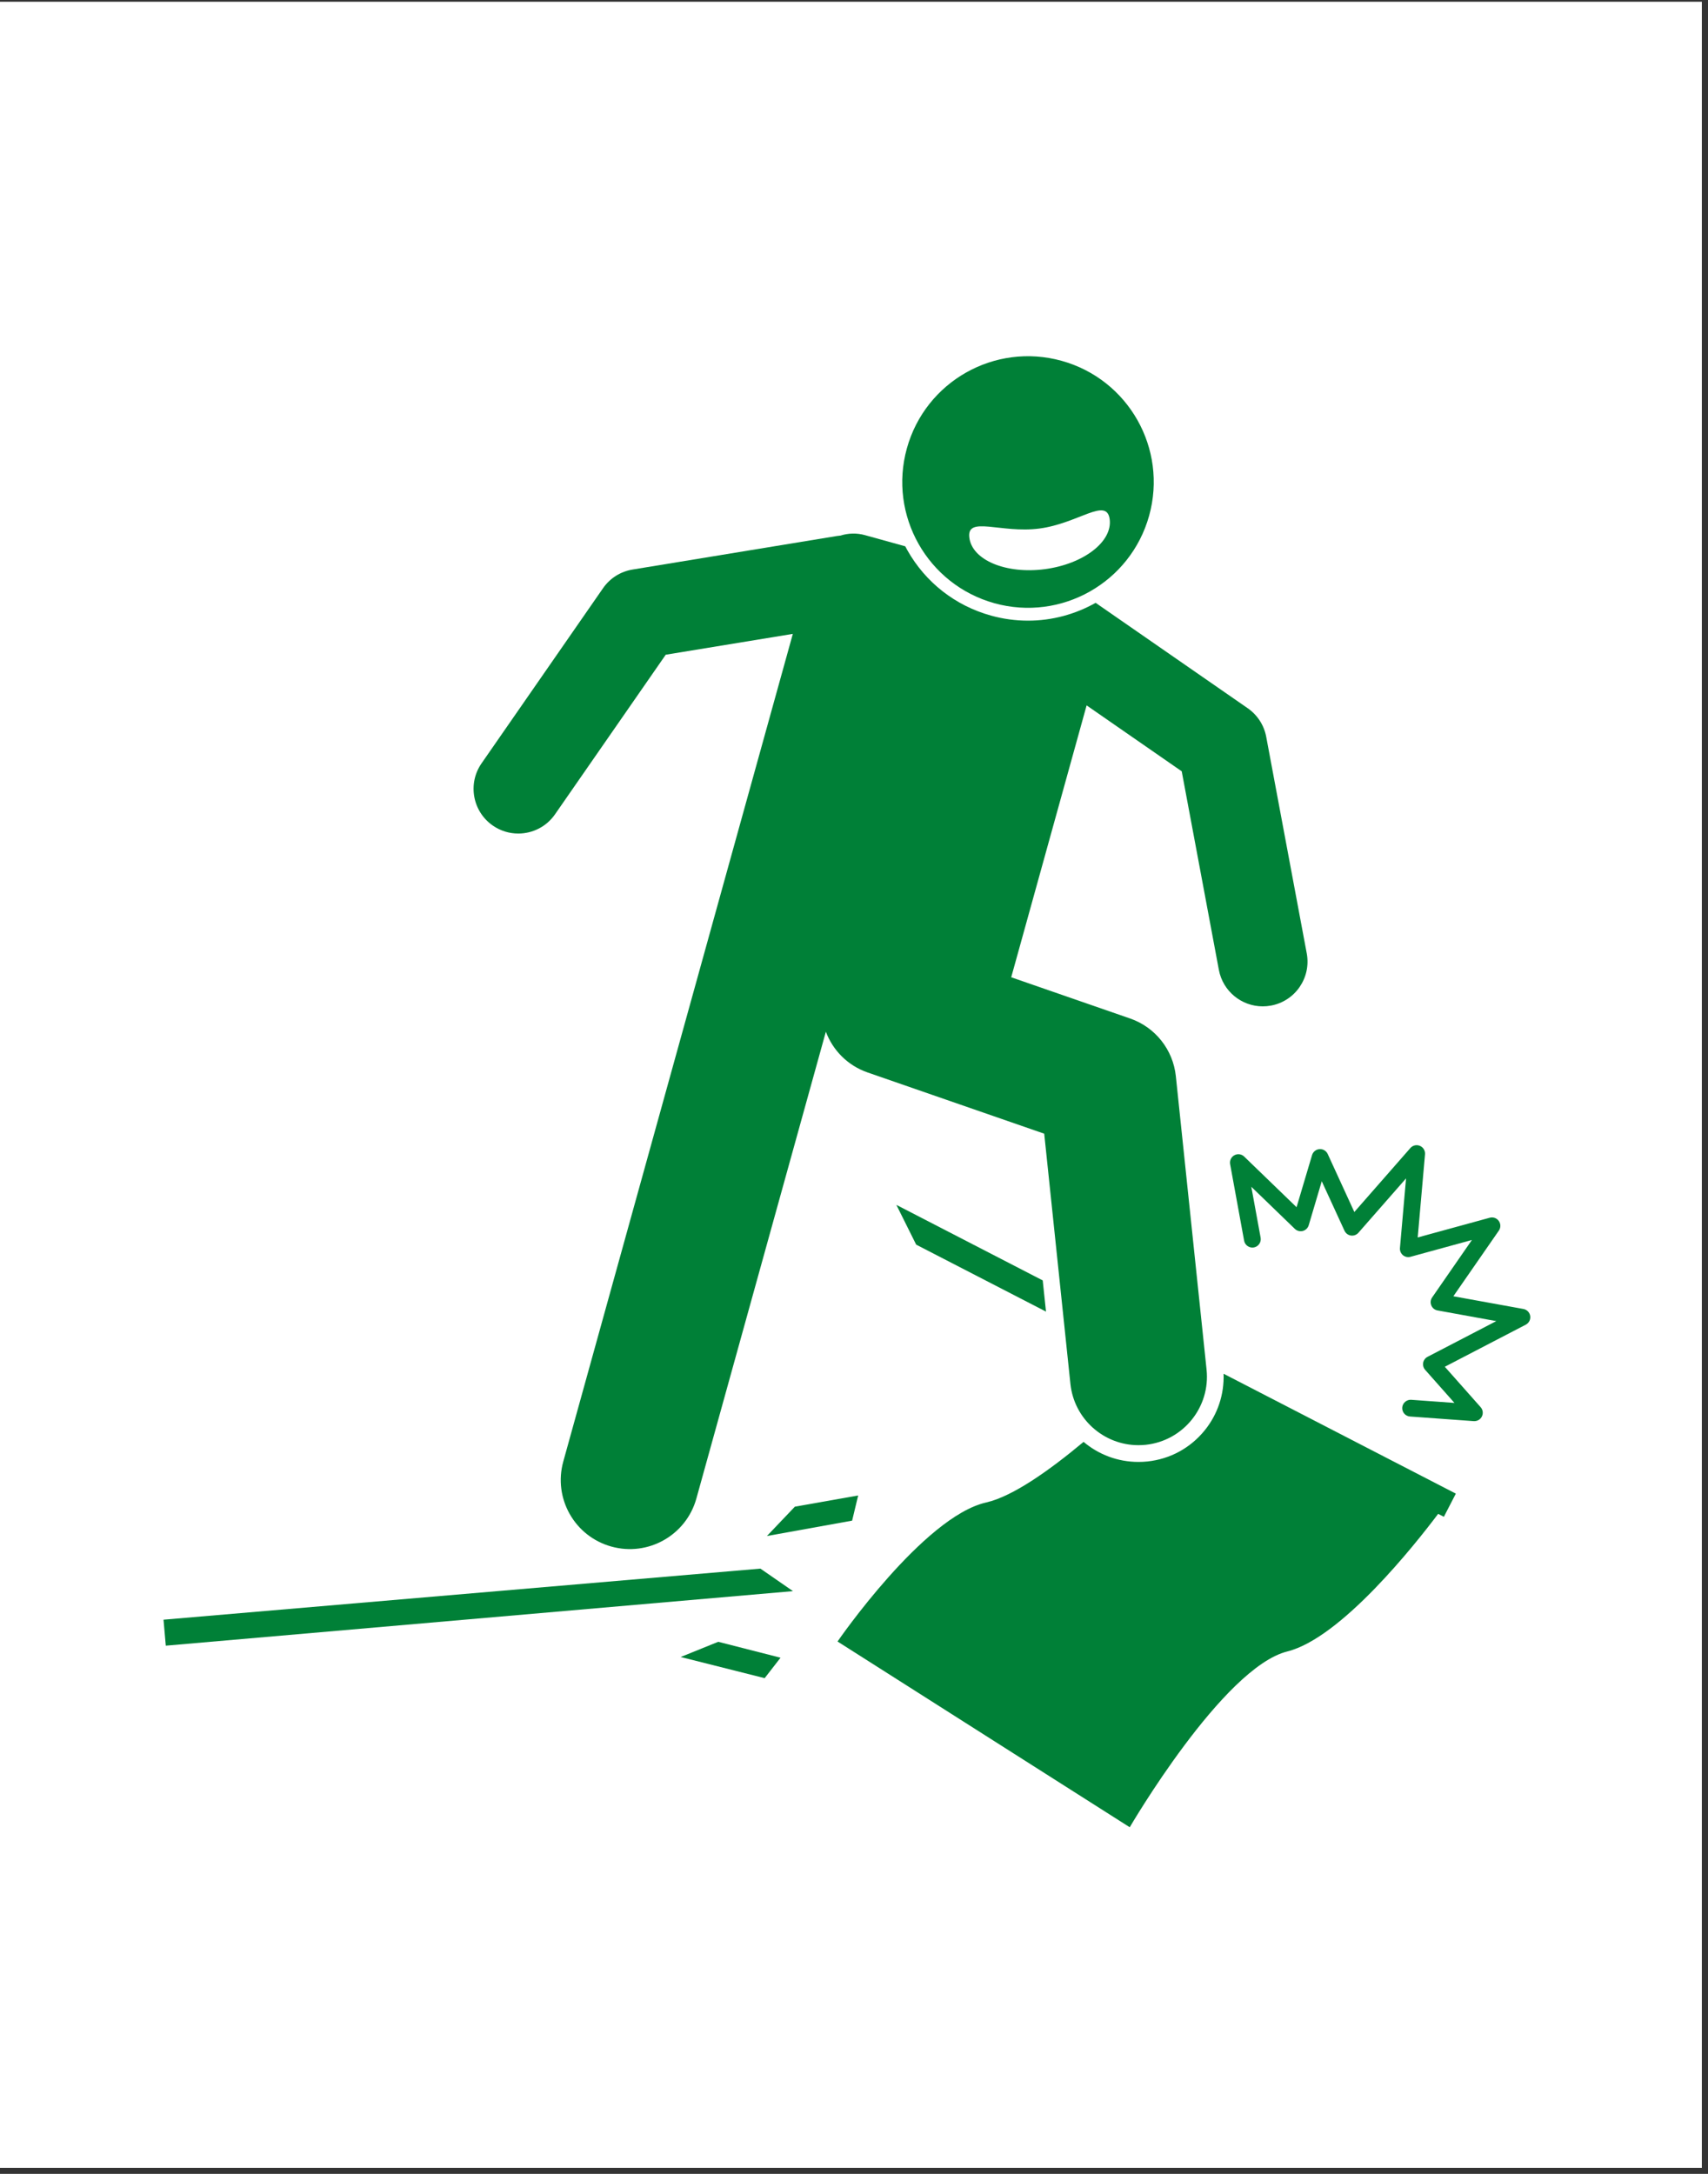 <svg xmlns="http://www.w3.org/2000/svg" xmlns:xlink="http://www.w3.org/1999/xlink" width="275" zoomAndPan="magnify" viewBox="0 0 206.25 262.5" height="350" preserveAspectRatio="xMidYMid meet" version="1.0"><rect x="0" y="0" width="206.25" height="262.5" fill="#333333" stroke="none"/><defs><clipPath id="4e4af083ce"><path d="M 0 0.227 L 205.504 0.227 L 205.504 261.773 L 0 261.773 Z M 0 0.227 " clip-rule="nonzero"/></clipPath><clipPath id="a3700345e9"><path d="M 101 165 L 176 165 L 176 220.672 L 101 220.672 Z M 101 165 " clip-rule="nonzero"/></clipPath><clipPath id="37c9079c17"><path d="M 19.723 189 L 96 189 L 96 199 L 19.723 199 Z M 19.723 189 " clip-rule="nonzero"/></clipPath><clipPath id="3d4ba20d74"><path d="M 148 138 L 184.875 138 L 184.875 172 L 148 172 Z M 148 138 " clip-rule="nonzero"/></clipPath></defs><g clip-path="url(#4e4af083ce)"><path fill="#ffffff" d="M 0 0.227 L 205.504 0.227 L 205.504 261.773 L 0 261.773 Z M 0 0.227 " fill-opacity="1" fill-rule="nonzero"/><path fill="#ffffff" d="M 0 0.227 L 205.504 0.227 L 205.504 261.773 L 0 261.773 Z M 0 0.227 " fill-opacity="1" fill-rule="nonzero"/></g><g clip-path="url(#a3700345e9)"><path fill="#008037" d="M 145.473 172.719 C 143.742 174.855 141.285 176.191 138.551 176.477 C 138.188 176.516 137.824 176.531 137.469 176.531 C 134.953 176.531 132.641 175.625 130.848 174.109 C 126.758 177.527 122.289 180.703 119.086 181.426 C 111.512 183.137 101.137 198.215 101.137 198.215 L 136.422 220.645 C 136.422 220.645 147.668 201.359 155.457 199.414 C 161.949 197.789 170.871 186.512 173.664 182.801 L 174.355 183.156 L 175.801 180.359 L 147.754 165.883 C 147.84 168.367 147.051 170.77 145.473 172.719 Z M 145.473 172.719 " fill-opacity="1" fill-rule="nonzero"/></g><path fill="#008037" d="M 108.242 145.492 L 110.633 150.293 L 126.309 158.379 L 125.914 154.613 Z M 108.242 145.492 " fill-opacity="1" fill-rule="nonzero"/><path fill="#008037" d="M 104.762 129.5 L 126.094 136.895 L 129.258 167.102 C 129.703 171.348 133.289 174.508 137.469 174.508 C 137.758 174.508 138.047 174.492 138.34 174.465 C 142.879 173.988 146.176 169.918 145.699 165.379 L 141.988 129.941 C 141.652 126.75 139.504 124.039 136.473 122.988 L 122.109 118.008 L 122.652 116.055 L 131.215 85.176 L 142.699 93.137 L 147.184 117.113 C 147.672 119.711 149.938 121.52 152.484 121.52 C 152.812 121.52 153.148 121.488 153.484 121.426 C 156.414 120.879 158.344 118.059 157.797 115.125 L 152.902 88.969 C 152.641 87.574 151.84 86.336 150.672 85.523 L 132.305 72.793 C 129.867 74.164 127.074 74.945 124.145 74.945 C 122.637 74.945 121.129 74.742 119.66 74.332 C 115.355 73.137 111.77 70.336 109.57 66.445 C 109.48 66.289 109.402 66.129 109.316 65.969 L 104.453 64.621 C 103.445 64.34 102.426 64.379 101.496 64.672 C 101.352 64.684 101.211 64.699 101.066 64.723 L 76.387 68.773 C 74.941 69.008 73.656 69.82 72.824 71.02 L 58.152 92.172 C 56.449 94.621 57.059 97.988 59.508 99.688 C 60.445 100.34 61.52 100.652 62.582 100.652 C 64.289 100.652 65.973 99.844 67.02 98.332 L 80.391 79.059 L 95.738 76.543 L 88.031 104.316 L 68.02 176.48 C 66.785 180.922 69.387 185.52 73.824 186.75 C 78.266 187.984 82.863 185.383 84.094 180.941 L 98.938 127.426 L 99.727 124.582 C 100.562 126.809 102.344 128.66 104.762 129.5 Z M 104.762 129.5 " fill-opacity="1" fill-rule="nonzero"/><path fill="#008037" d="M 120.078 72.84 C 128.156 75.082 136.523 70.348 138.766 62.266 C 141.008 54.184 136.277 45.812 128.195 43.57 C 120.117 41.328 111.75 46.059 109.508 54.145 C 107.266 62.227 112 70.594 120.078 72.84 Z M 125.527 63.82 C 130.207 63.203 133.641 59.988 134 62.699 C 134.355 65.41 130.852 68.105 126.176 68.727 C 121.496 69.344 117.41 67.648 117.055 64.938 C 116.695 62.227 120.848 64.438 125.527 63.82 Z M 125.527 63.82 " fill-opacity="1" fill-rule="nonzero"/><g clip-path="url(#37c9079c17)"><path fill="#008037" d="M 19.746 195.582 L 20.02 198.719 L 95.754 192.133 L 91.824 189.414 Z M 19.746 195.582 " fill-opacity="1" fill-rule="nonzero"/></g><path fill="#008037" d="M 103.629 180.582 L 95.984 181.934 L 92.609 185.477 L 102.898 183.621 Z M 103.629 180.582 " fill-opacity="1" fill-rule="nonzero"/><path fill="#008037" d="M 94.254 200.172 L 86.73 198.25 L 82.195 200.086 L 92.336 202.641 Z M 94.254 200.172 " fill-opacity="1" fill-rule="nonzero"/><g clip-path="url(#3d4ba20d74)"><path fill="#008037" d="M 183.961 158.062 L 175.5 156.527 L 180.996 148.598 C 181.238 148.246 181.234 147.781 180.988 147.434 C 180.742 147.086 180.309 146.93 179.895 147.043 L 171.195 149.426 L 172.078 139.387 C 172.117 138.949 171.871 138.539 171.469 138.367 C 171.066 138.191 170.598 138.297 170.309 138.629 L 163.543 146.352 L 160.328 139.348 C 160.152 138.965 159.758 138.727 159.336 138.762 C 158.914 138.789 158.559 139.078 158.438 139.48 L 156.566 145.773 L 150.242 139.66 C 149.926 139.352 149.449 139.285 149.062 139.496 C 148.676 139.703 148.465 140.137 148.543 140.57 L 150.234 149.816 C 150.332 150.367 150.867 150.73 151.41 150.633 C 151.961 150.531 152.324 150.004 152.227 149.453 L 151.102 143.305 L 156.359 148.387 C 156.613 148.637 156.977 148.727 157.32 148.641 C 157.664 148.551 157.934 148.289 158.035 147.949 L 159.609 142.641 L 162.355 148.613 C 162.5 148.926 162.789 149.145 163.129 149.195 C 163.469 149.242 163.809 149.117 164.035 148.859 L 169.789 142.293 L 169.051 150.699 C 169.023 151.027 169.156 151.352 169.41 151.566 C 169.664 151.777 170.008 151.852 170.324 151.762 L 177.742 149.73 L 172.938 156.668 C 172.742 156.949 172.703 157.312 172.836 157.629 C 172.965 157.949 173.25 158.18 173.59 158.238 L 180.684 159.527 L 172.383 163.84 C 172.109 163.984 171.914 164.246 171.855 164.555 C 171.801 164.859 171.887 165.176 172.094 165.41 L 175.633 169.406 L 170.41 169.027 C 169.863 168.992 169.371 169.406 169.328 169.965 C 169.289 170.523 169.707 171.008 170.266 171.047 L 177.965 171.605 C 177.988 171.605 178.016 171.605 178.039 171.605 C 178.422 171.605 178.773 171.391 178.945 171.043 C 179.129 170.672 179.07 170.23 178.797 169.922 L 174.469 165.039 L 184.246 159.957 C 184.629 159.758 184.844 159.336 184.781 158.906 C 184.715 158.48 184.387 158.141 183.961 158.062 Z M 183.961 158.062 " fill-opacity="1" fill-rule="nonzero"/></g></svg>